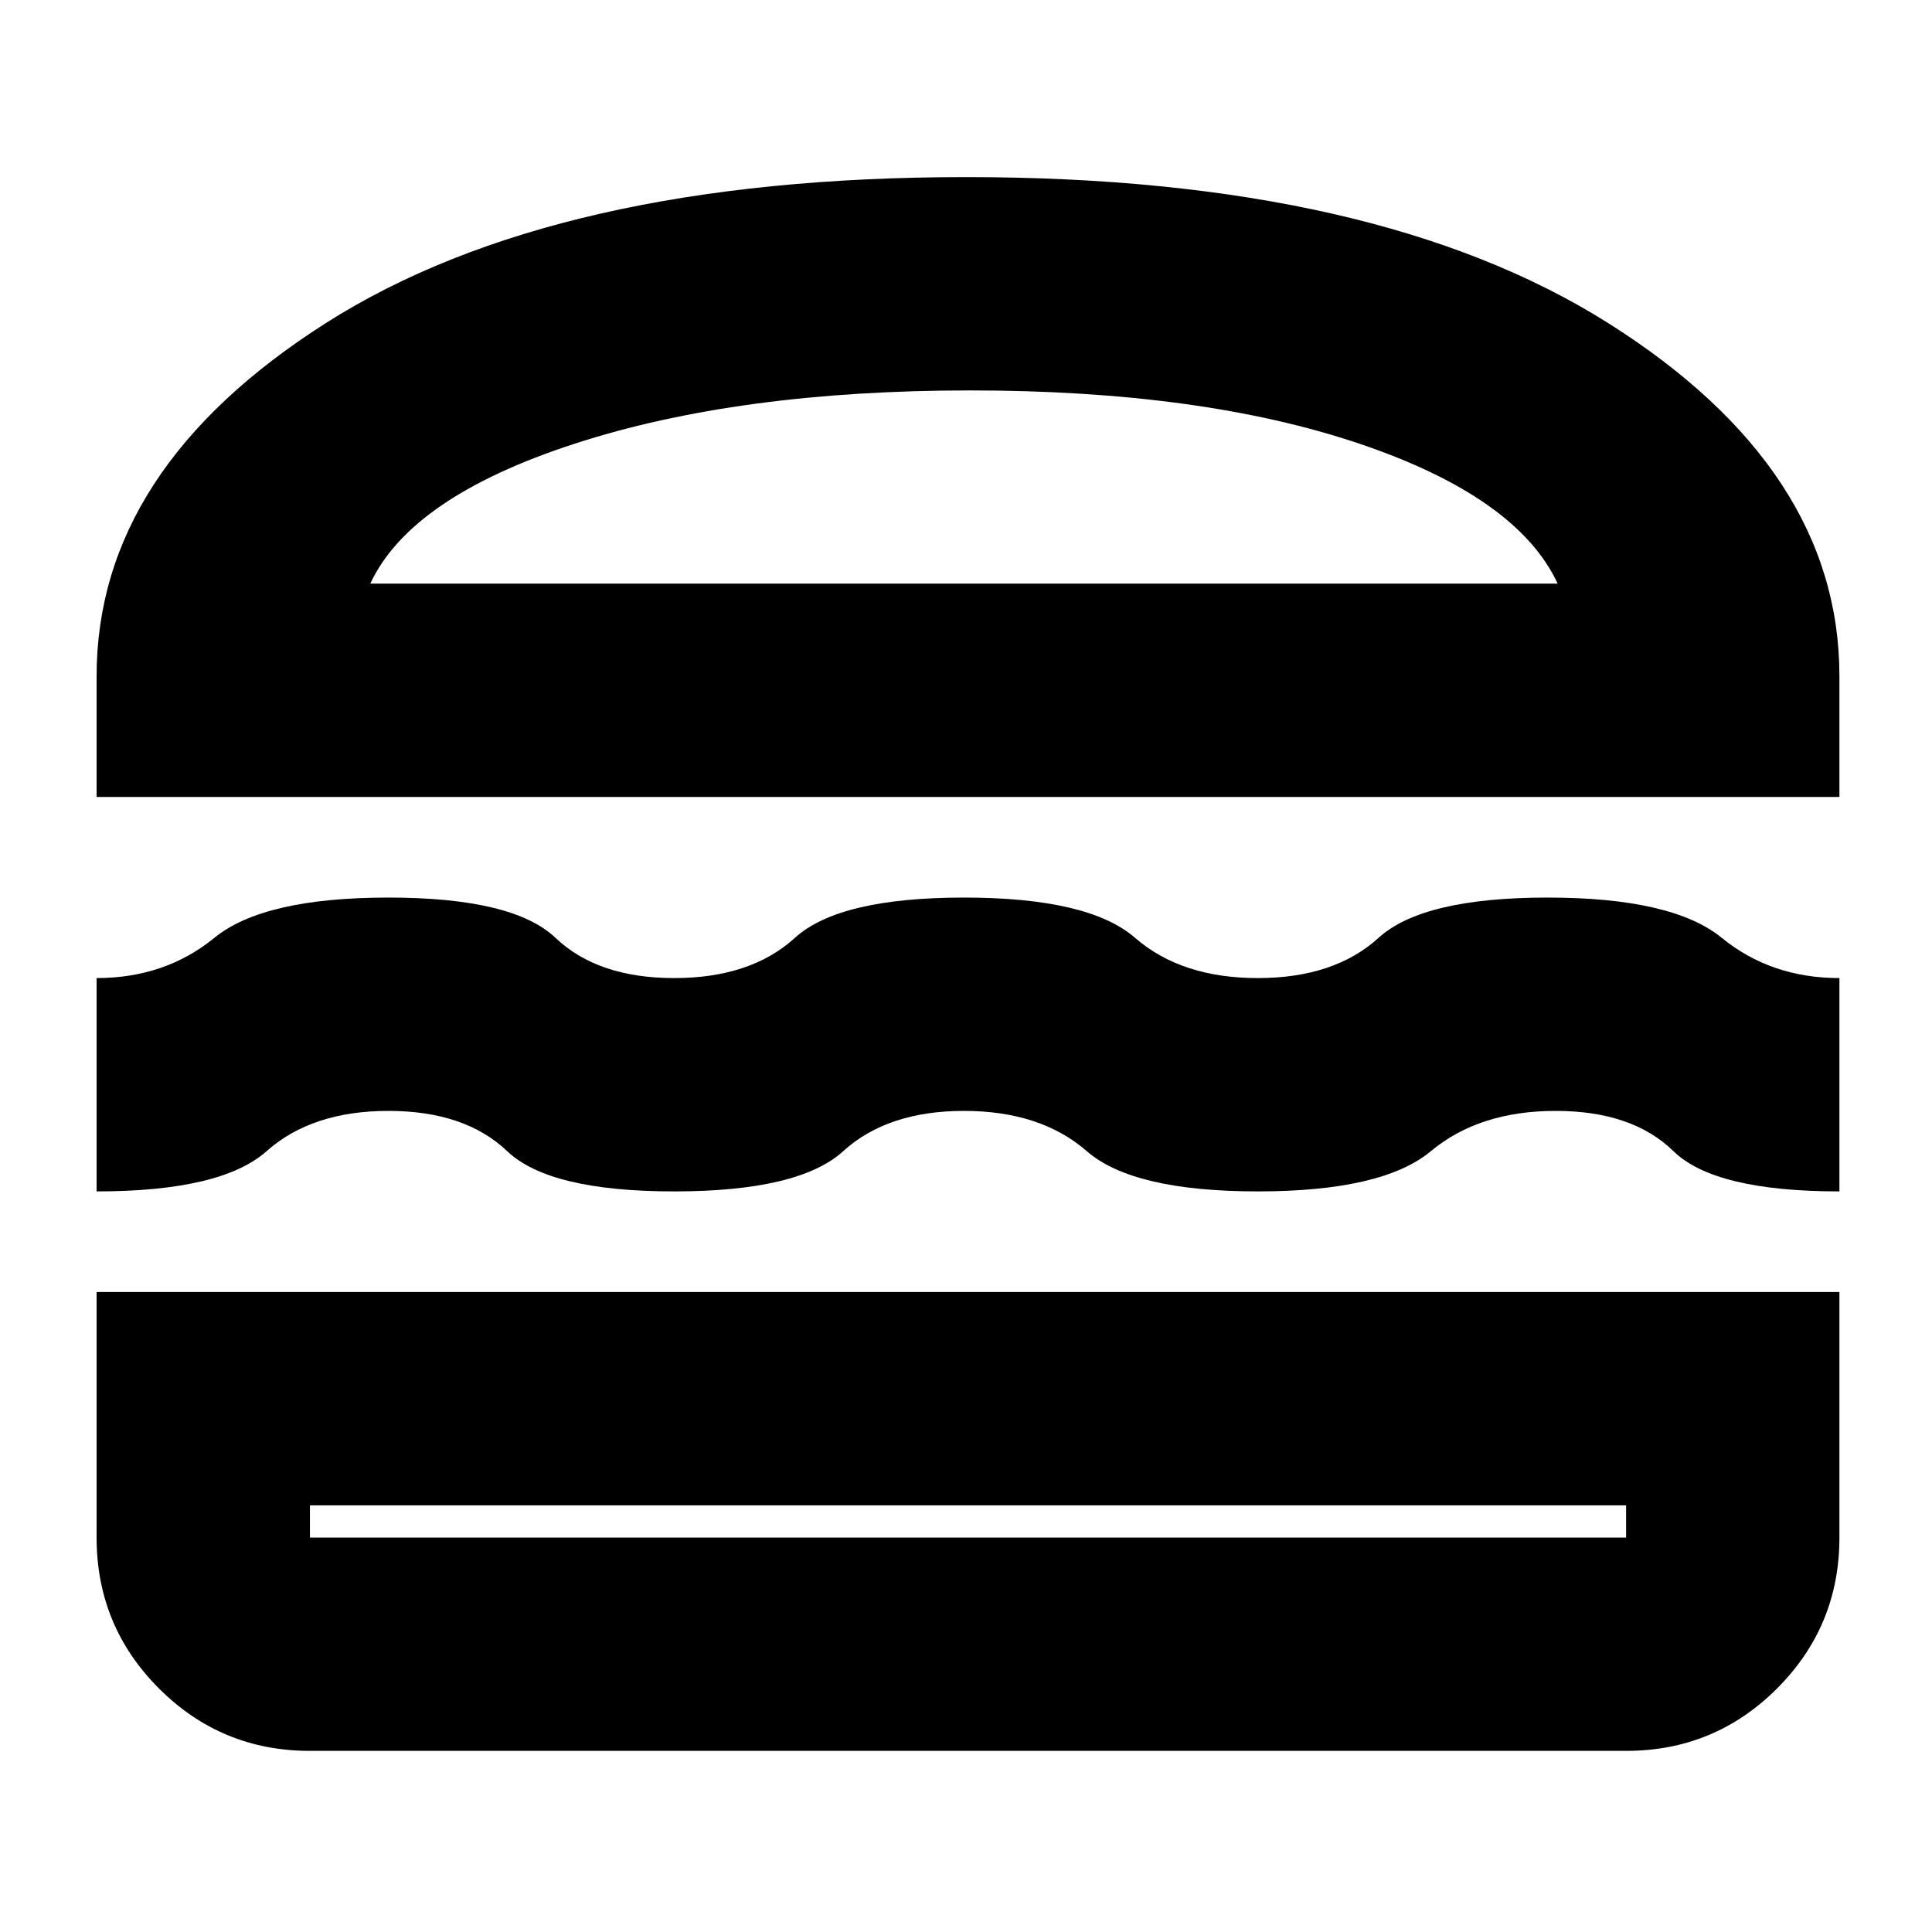 <svg xmlns="http://www.w3.org/2000/svg" height="24" width="24"><path d="M1.2 9.9V8.4Q1.2 5.825 4.05 4.012Q6.9 2.2 12 2.2Q17.1 2.2 19.975 4.012Q22.85 5.825 22.85 8.4V9.9ZM4.6 7.25H19.35Q18.85 6.175 16.888 5.512Q14.925 4.85 12.05 4.85Q9.175 4.85 7.138 5.512Q5.1 6.175 4.6 7.25ZM1.2 14.8V12.15Q2.05 12.15 2.663 11.65Q3.275 11.15 4.825 11.15Q6.375 11.15 6.9 11.65Q7.425 12.15 8.375 12.15Q9.325 12.15 9.875 11.65Q10.425 11.15 11.975 11.15Q13.525 11.15 14.1 11.65Q14.675 12.15 15.625 12.15Q16.575 12.15 17.125 11.65Q17.675 11.15 19.225 11.15Q20.775 11.15 21.388 11.65Q22 12.15 22.85 12.15V14.8Q21.3 14.8 20.788 14.3Q20.275 13.8 19.325 13.8Q18.375 13.8 17.775 14.3Q17.175 14.8 15.625 14.8Q14.075 14.8 13.5 14.3Q12.925 13.8 11.975 13.8Q11.025 13.8 10.475 14.3Q9.925 14.8 8.375 14.8Q6.825 14.8 6.3 14.3Q5.775 13.8 4.825 13.8Q3.875 13.8 3.312 14.3Q2.75 14.8 1.2 14.8ZM3.85 21.75Q2.75 21.75 1.975 20.975Q1.2 20.2 1.2 19.1V16.05H22.85V19.1Q22.85 20.2 22.075 20.975Q21.3 21.75 20.2 21.75ZM3.85 19.1H20.2Q20.2 19.1 20.2 19.1Q20.2 19.1 20.2 19.1V18.7H3.85V19.1Q3.85 19.1 3.85 19.1Q3.85 19.1 3.85 19.1ZM3.85 18.7Q3.85 18.7 3.85 18.7Q3.85 18.7 3.85 18.7H20.2Q20.2 18.7 20.2 18.7Q20.2 18.7 20.2 18.7ZM4.6 7.25Q5.1 7.25 7.138 7.25Q9.175 7.25 12.05 7.25Q14.925 7.25 16.888 7.25Q18.85 7.25 19.35 7.25Z"/></svg>